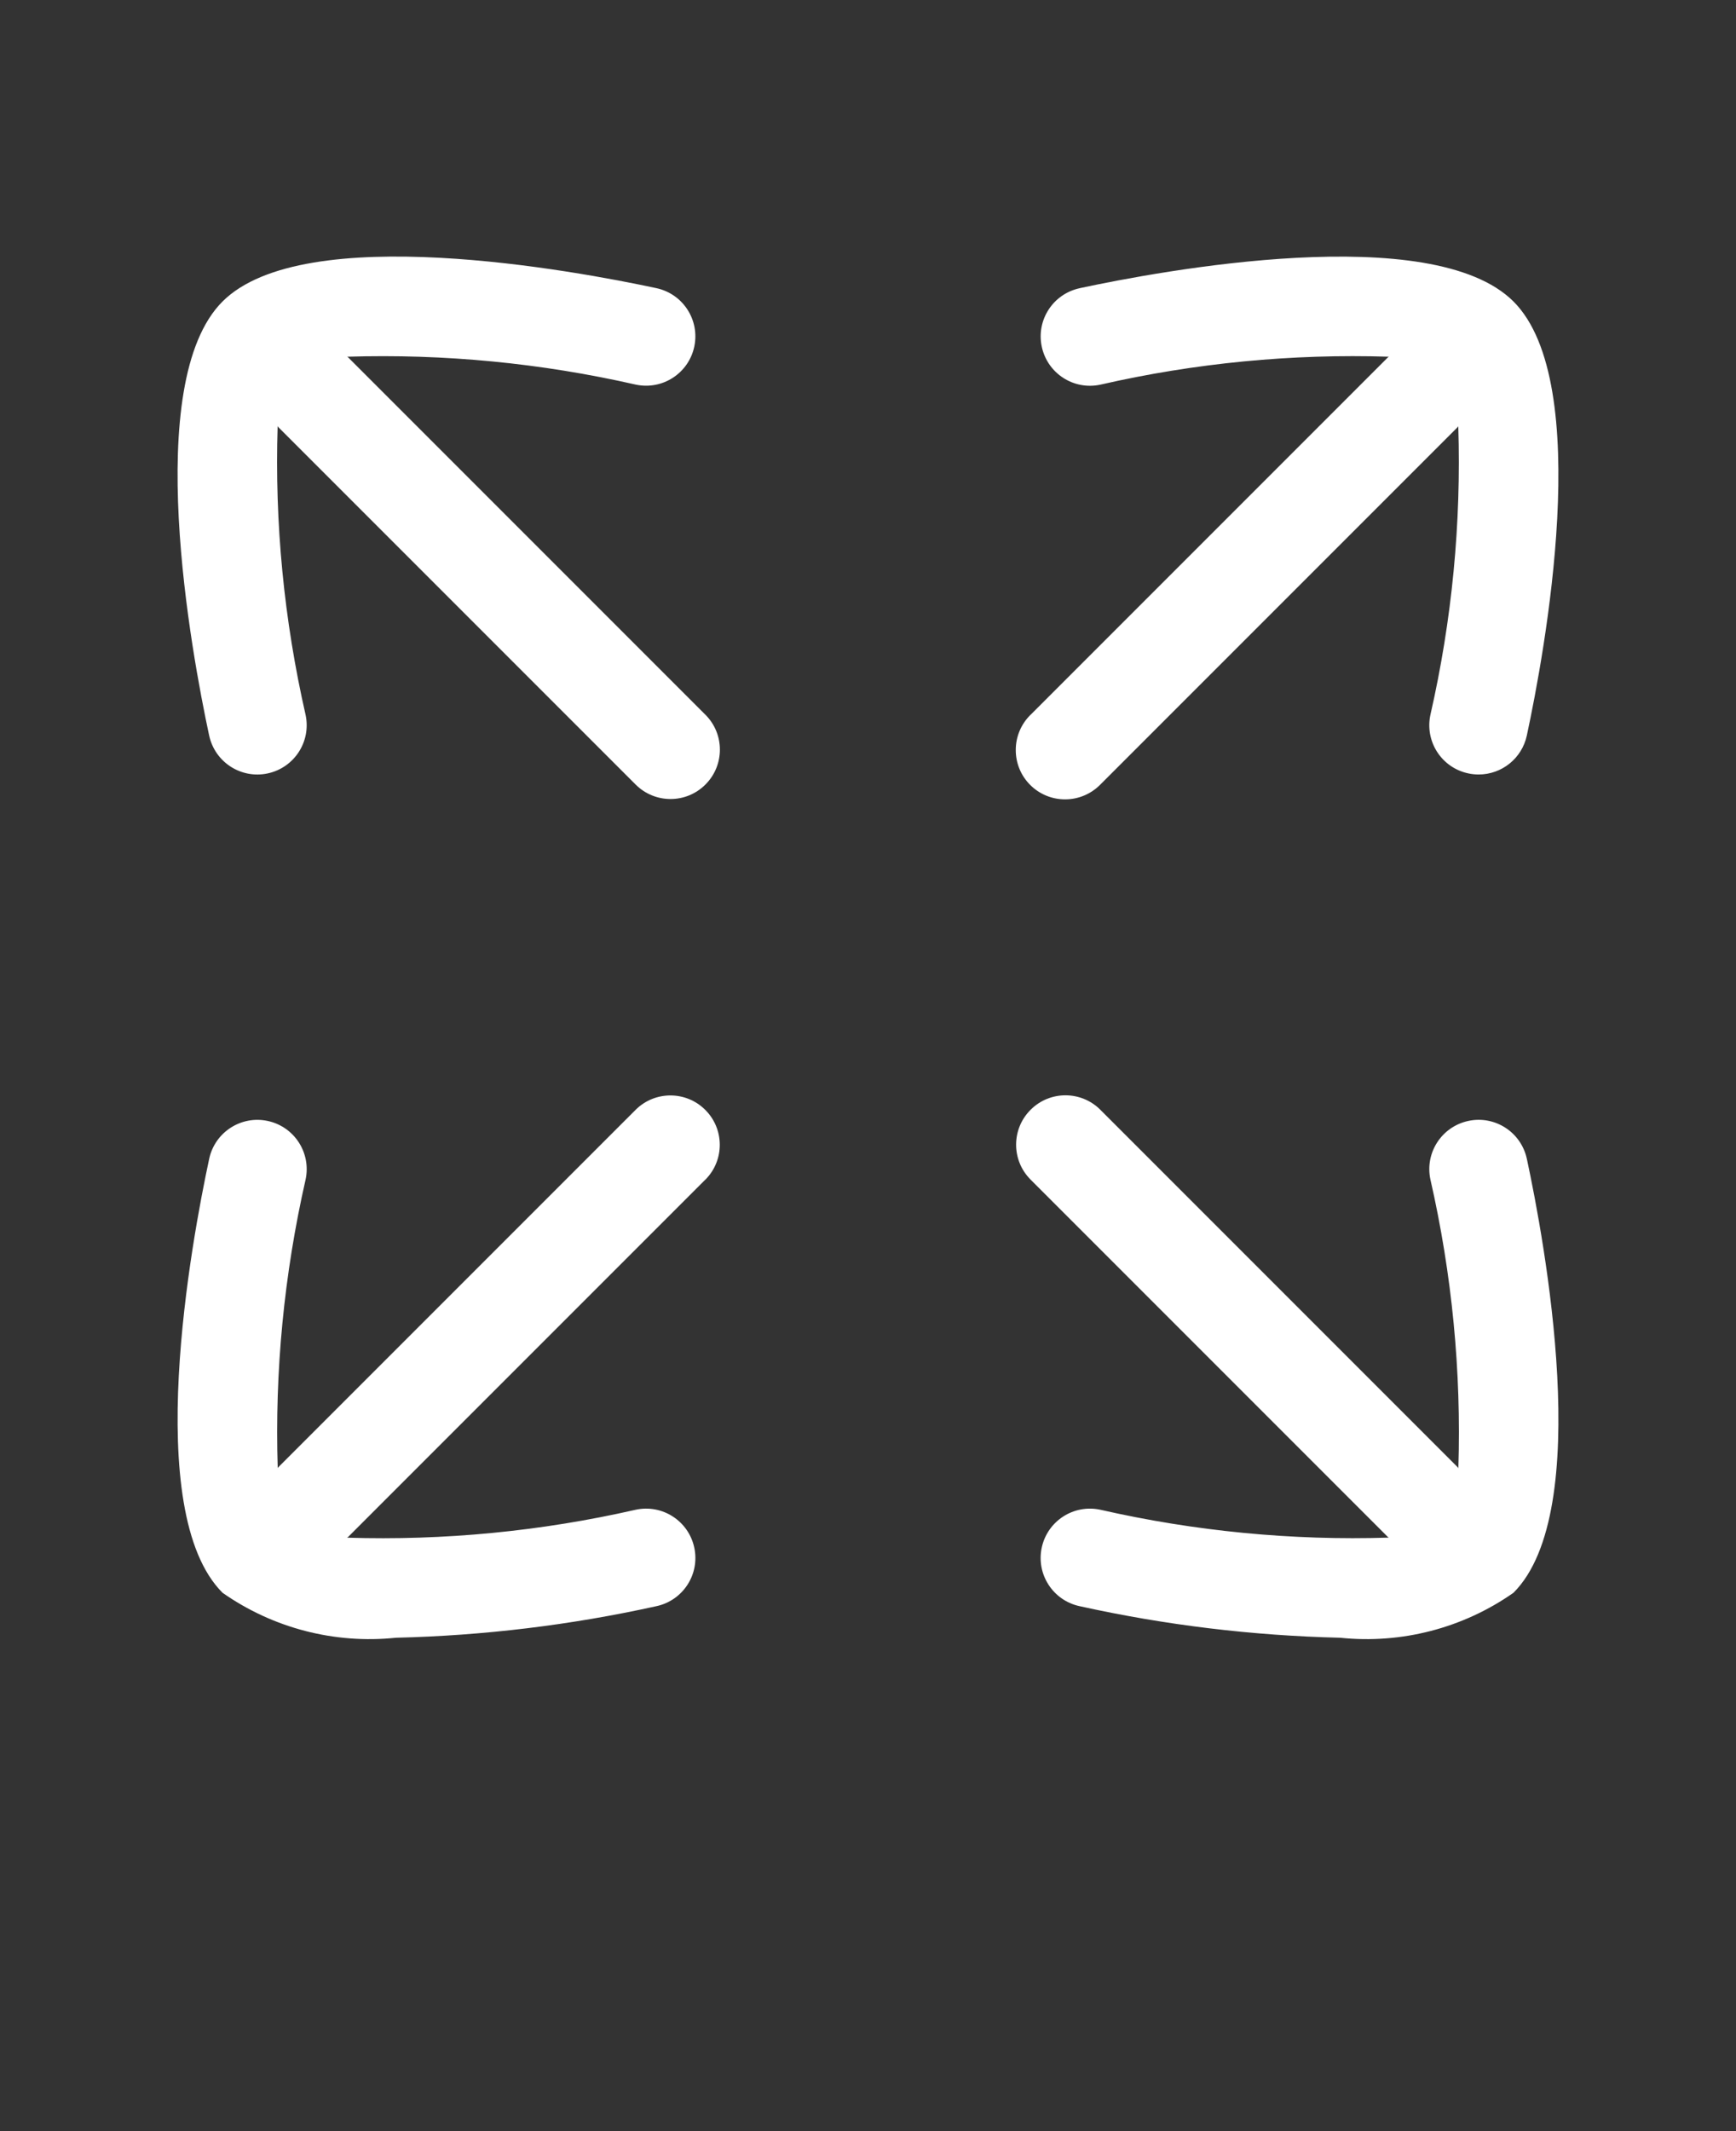 <svg xmlns="http://www.w3.org/2000/svg" version="1.1" viewBox="-5.0 -10.0 110.0 135.0">
 <rect x="-5.0" y="-10.0" width="110.0" height="135.0" fill="#333333" stroke="none"/>
 <g>
  <path d="m8.254 36.594c0.363 1.688 2.023 2.762 3.711 2.398 1.688-0.363 2.762-2.023 2.398-3.711-1.367-5.996-1.965-12.141-1.77-18.289 0.016 0.02 0.023 0.043 0.039 0.062l22.656 22.656c1.223 1.211 3.195 1.207 4.41-0.012 1.219-1.215 1.223-3.188 0.012-4.41l-22.656-22.656c-0.016-0.016-0.039-0.02-0.055-0.035 6.144-0.191 12.289 0.402 18.281 1.766 1.688 0.363 3.348-0.711 3.711-2.398 0.363-1.688-0.711-3.348-2.398-3.711-5.144-1.102-22.332-4.312-27.492 0.844-5.16 5.156-1.953 22.348-0.848 27.496z" fill="white"/>
  <path d="m63.41 8.258c-1.688 0.363-2.762 2.023-2.398 3.711s2.023 2.762 3.711 2.398c5.992-1.371 12.137-1.965 18.281-1.77-0.016 0.016-0.043 0.02-0.059 0.039l-22.656 22.656v-0.004c-0.59 0.586-0.926 1.383-0.926 2.215-0.004 0.832 0.324 1.633 0.914 2.219 0.586 0.59 1.387 0.918 2.219 0.914 0.832 0 1.629-0.336 2.215-0.926l22.656-22.656c0.016-0.016 0.02-0.039 0.039-0.059h-0.004c0.195 6.148-0.398 12.293-1.766 18.289-0.176 0.809-0.02 1.656 0.43 2.352 0.449 0.695 1.156 1.184 1.969 1.355 0.215 0.047 0.438 0.07 0.656 0.07 1.473 0 2.746-1.027 3.055-2.469 1.105-5.148 4.309-22.336-0.844-27.492-5.16-5.152-22.344-1.949-27.492-0.844z" fill="white"/>
  <path d="m91.746 63.406c-0.363-1.688-2.023-2.762-3.711-2.398-1.688 0.363-2.762 2.023-2.398 3.711 1.367 5.996 1.965 12.141 1.77 18.289-0.016-0.02-0.023-0.043-0.039-0.062l-22.656-22.656c-1.223-1.211-3.195-1.207-4.41 0.012-1.219 1.215-1.223 3.188-0.012 4.41l22.656 22.656c0.016 0.016 0.039 0.02 0.055 0.039l0.004-0.004c-6.144 0.195-12.289-0.402-18.285-1.766-1.688-0.363-3.348 0.711-3.711 2.398-0.363 1.688 0.711 3.348 2.398 3.711 5.422 1.199 10.949 1.867 16.504 2 3.887 0.406 7.789-0.605 10.988-2.848 5.16-5.152 1.953-22.344 0.848-27.492z" fill="white"/>
  <path d="m9.102 90.898c3.199 2.242 7.102 3.254 10.988 2.848 5.555-0.133 11.082-0.801 16.504-2 1.688-0.363 2.762-2.023 2.398-3.711-0.363-1.688-2.023-2.762-3.711-2.398-5.996 1.367-12.141 1.961-18.289 1.77 0.02-0.016 0.043-0.023 0.059-0.039l22.656-22.656h0.004c1.203-1.223 1.195-3.191-0.02-4.402-1.211-1.215-3.18-1.223-4.402-0.02l-22.656 22.656c-0.016 0.016-0.02 0.039-0.039 0.059h0.004c-0.195-6.144 0.402-12.289 1.766-18.285 0.363-1.688-0.711-3.348-2.398-3.711-1.688-0.363-3.348 0.711-3.711 2.398-1.105 5.148-4.312 22.34 0.848 27.492z" fill="white"/>
 </g>
</svg>